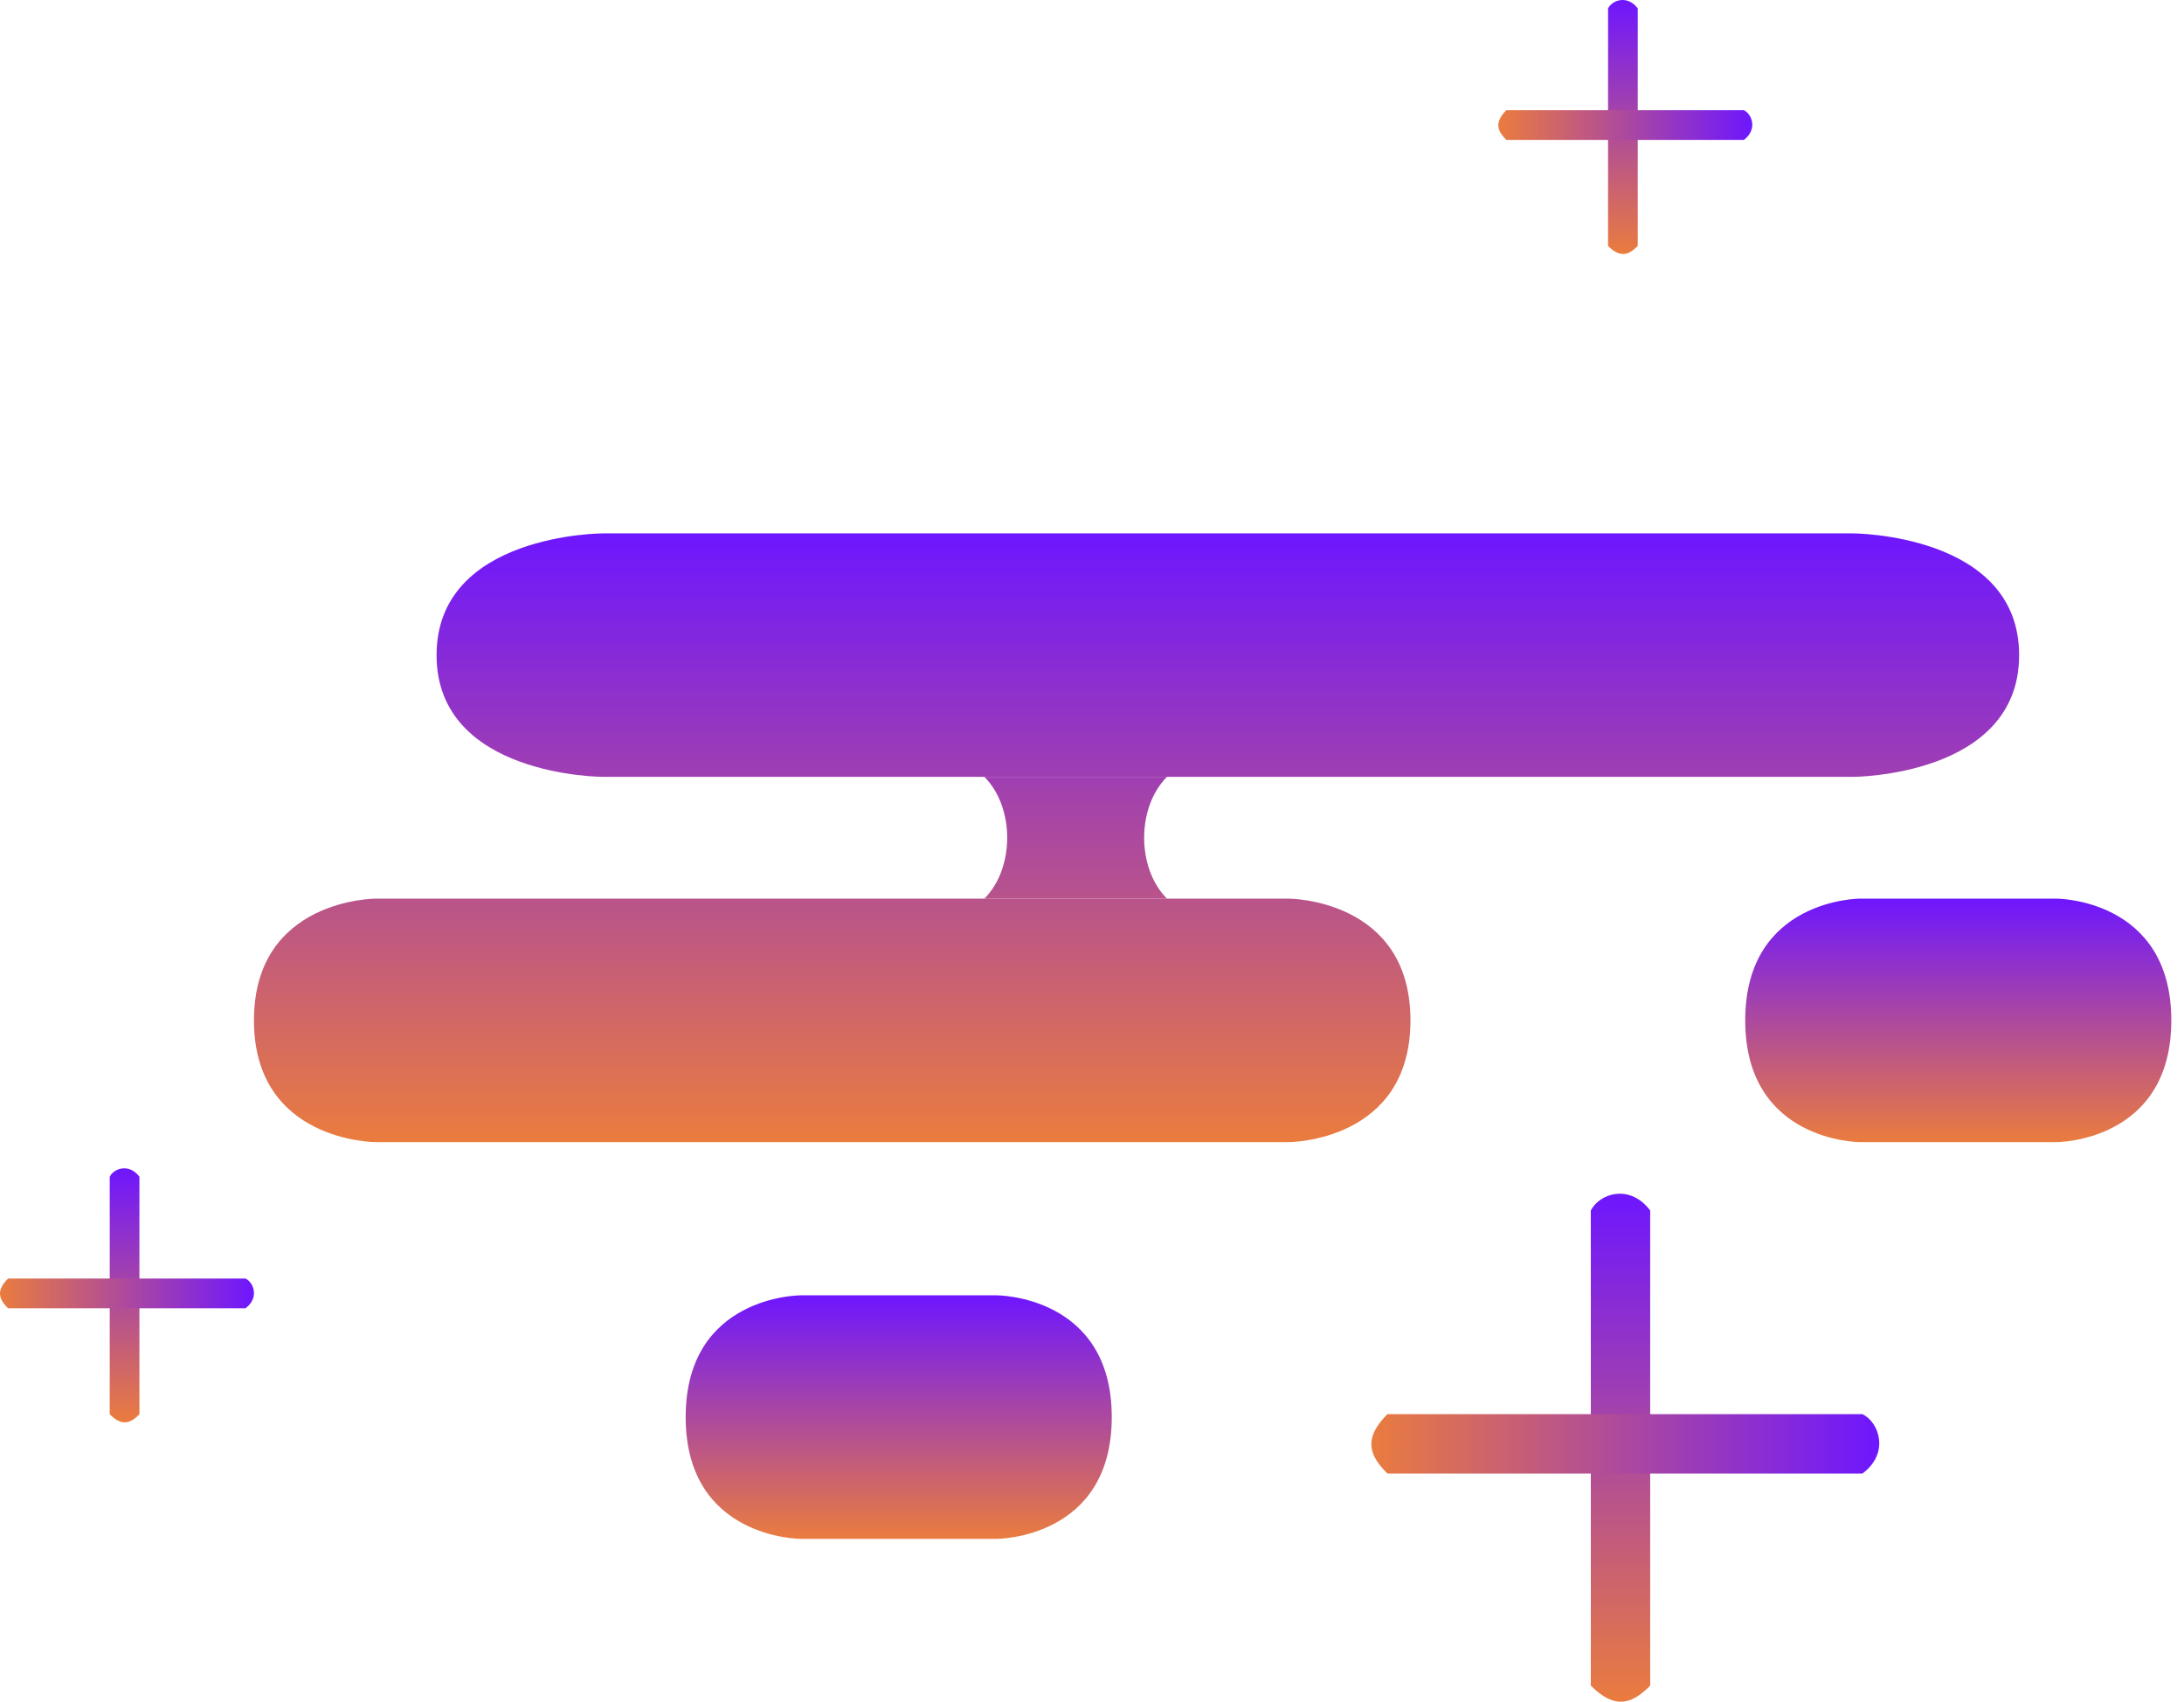 <svg width="86" height="67" viewBox="0 0 86 67" fill="none" xmlns="http://www.w3.org/2000/svg">
<path d="M31.517 51H39.261C39.261 51 43.778 51 43.778 55.794C43.778 60.587 39.261 60.587 39.261 60.587H31.517C31.517 60.587 27 60.587 27 55.794C27 51 31.517 51 31.517 51Z" fill="url(#paint0_linear_936_2093)"/>
<path d="M50.746 35.381H14.794C14.794 35.381 10 35.381 10 40.175C10 44.968 14.794 44.968 14.794 44.968H50.746C50.746 44.968 55.54 44.968 55.54 40.175C55.54 35.381 50.746 35.381 50.746 35.381Z" fill="url(#paint1_linear_936_2093)"/>
<path d="M72.948 21H23.75C23.75 21 17.191 21 17.191 25.794C17.191 30.587 23.75 30.587 23.75 30.587H72.948C72.948 30.587 79.508 30.587 79.508 25.794C79.508 21 72.948 21 72.948 21Z" fill="url(#paint2_linear_936_2093)"/>
<path d="M45.952 35.381H38.762C39.96 34.182 39.96 31.786 38.762 30.587H45.952C44.754 31.786 44.754 34.182 45.952 35.381Z" fill="url(#paint3_linear_936_2093)"/>
<path d="M73.239 35.381H80.983C80.983 35.381 85.5 35.381 85.5 40.175C85.5 44.968 80.983 44.968 80.983 44.968H73.239C73.239 44.968 68.722 44.968 68.722 40.175C68.722 35.381 73.239 35.381 73.239 35.381Z" fill="url(#paint4_linear_936_2093)"/>
<path d="M64.49 9.684V0.33C64.089 -0.205 63.488 -0.004 63.321 0.33V9.684C63.822 10.185 64.156 10.018 64.49 9.684Z" fill="url(#paint5_linear_936_2093)"/>
<path d="M59.316 5.508L68.67 5.508C69.205 5.107 69.004 4.506 68.67 4.339L59.316 4.339C58.815 4.84 58.982 5.174 59.316 5.508Z" fill="url(#paint6_linear_936_2093)"/>
<path d="M5.49 55.684V46.33C5.089 45.795 4.488 45.996 4.321 46.33V55.684C4.822 56.185 5.156 56.018 5.49 55.684Z" fill="url(#paint7_linear_936_2093)"/>
<path d="M0.316 51.508H9.67C10.205 51.107 10.004 50.506 9.67 50.339H0.316C-0.185 50.84 -0.018 51.174 0.316 51.508Z" fill="url(#paint8_linear_936_2093)"/>
<path d="M64.98 66.368V47.66C64.178 46.591 62.976 46.992 62.642 47.66V66.368C63.644 67.37 64.312 67.036 64.98 66.368Z" fill="url(#paint9_linear_936_2093)"/>
<path d="M54.633 58.016H73.34C74.409 57.214 74.008 56.011 73.34 55.677H54.633C53.63 56.68 53.964 57.348 54.633 58.016Z" fill="url(#paint10_linear_936_2093)"/>
<defs>
<linearGradient id="paint0_linear_936_2093" x1="35.389" y1="51" x2="35.389" y2="60.587" gradientUnits="userSpaceOnUse">
<stop stop-color="#6E16FF"/>
<stop offset="1" stop-color="#EA7C3E"/>
</linearGradient>
<linearGradient id="paint1_linear_936_2093" x1="44.754" y1="21" x2="44.754" y2="44.968" gradientUnits="userSpaceOnUse">
<stop stop-color="#6E16FF"/>
<stop offset="1" stop-color="#EA7C3E"/>
</linearGradient>
<linearGradient id="paint2_linear_936_2093" x1="44.754" y1="21" x2="44.754" y2="44.968" gradientUnits="userSpaceOnUse">
<stop stop-color="#6E16FF"/>
<stop offset="1" stop-color="#EA7C3E"/>
</linearGradient>
<linearGradient id="paint3_linear_936_2093" x1="44.754" y1="21" x2="44.754" y2="44.968" gradientUnits="userSpaceOnUse">
<stop stop-color="#6E16FF"/>
<stop offset="1" stop-color="#EA7C3E"/>
</linearGradient>
<linearGradient id="paint4_linear_936_2093" x1="77.111" y1="35.381" x2="77.111" y2="44.968" gradientUnits="userSpaceOnUse">
<stop stop-color="#6E16FF"/>
<stop offset="1" stop-color="#EA7C3E"/>
</linearGradient>
<linearGradient id="paint5_linear_936_2093" x1="63.906" y1="0" x2="63.906" y2="10" gradientUnits="userSpaceOnUse">
<stop stop-color="#6E16FF"/>
<stop offset="1" stop-color="#EA7C3E"/>
</linearGradient>
<linearGradient id="paint6_linear_936_2093" x1="69" y1="4.923" x2="59" y2="4.923" gradientUnits="userSpaceOnUse">
<stop stop-color="#6E16FF"/>
<stop offset="1" stop-color="#EA7C3E"/>
</linearGradient>
<linearGradient id="paint7_linear_936_2093" x1="4.906" y1="46" x2="4.906" y2="56" gradientUnits="userSpaceOnUse">
<stop stop-color="#6E16FF"/>
<stop offset="1" stop-color="#EA7C3E"/>
</linearGradient>
<linearGradient id="paint8_linear_936_2093" x1="10" y1="50.923" x2="0" y2="50.923" gradientUnits="userSpaceOnUse">
<stop stop-color="#6E16FF"/>
<stop offset="1" stop-color="#EA7C3E"/>
</linearGradient>
<linearGradient id="paint9_linear_936_2093" x1="63.811" y1="47" x2="63.811" y2="67" gradientUnits="userSpaceOnUse">
<stop stop-color="#6E16FF"/>
<stop offset="1" stop-color="#EA7C3E"/>
</linearGradient>
<linearGradient id="paint10_linear_936_2093" x1="74" y1="56.847" x2="54" y2="56.847" gradientUnits="userSpaceOnUse">
<stop stop-color="#6E16FF"/>
<stop offset="1" stop-color="#EA7C3E"/>
</linearGradient>
</defs>
</svg>
